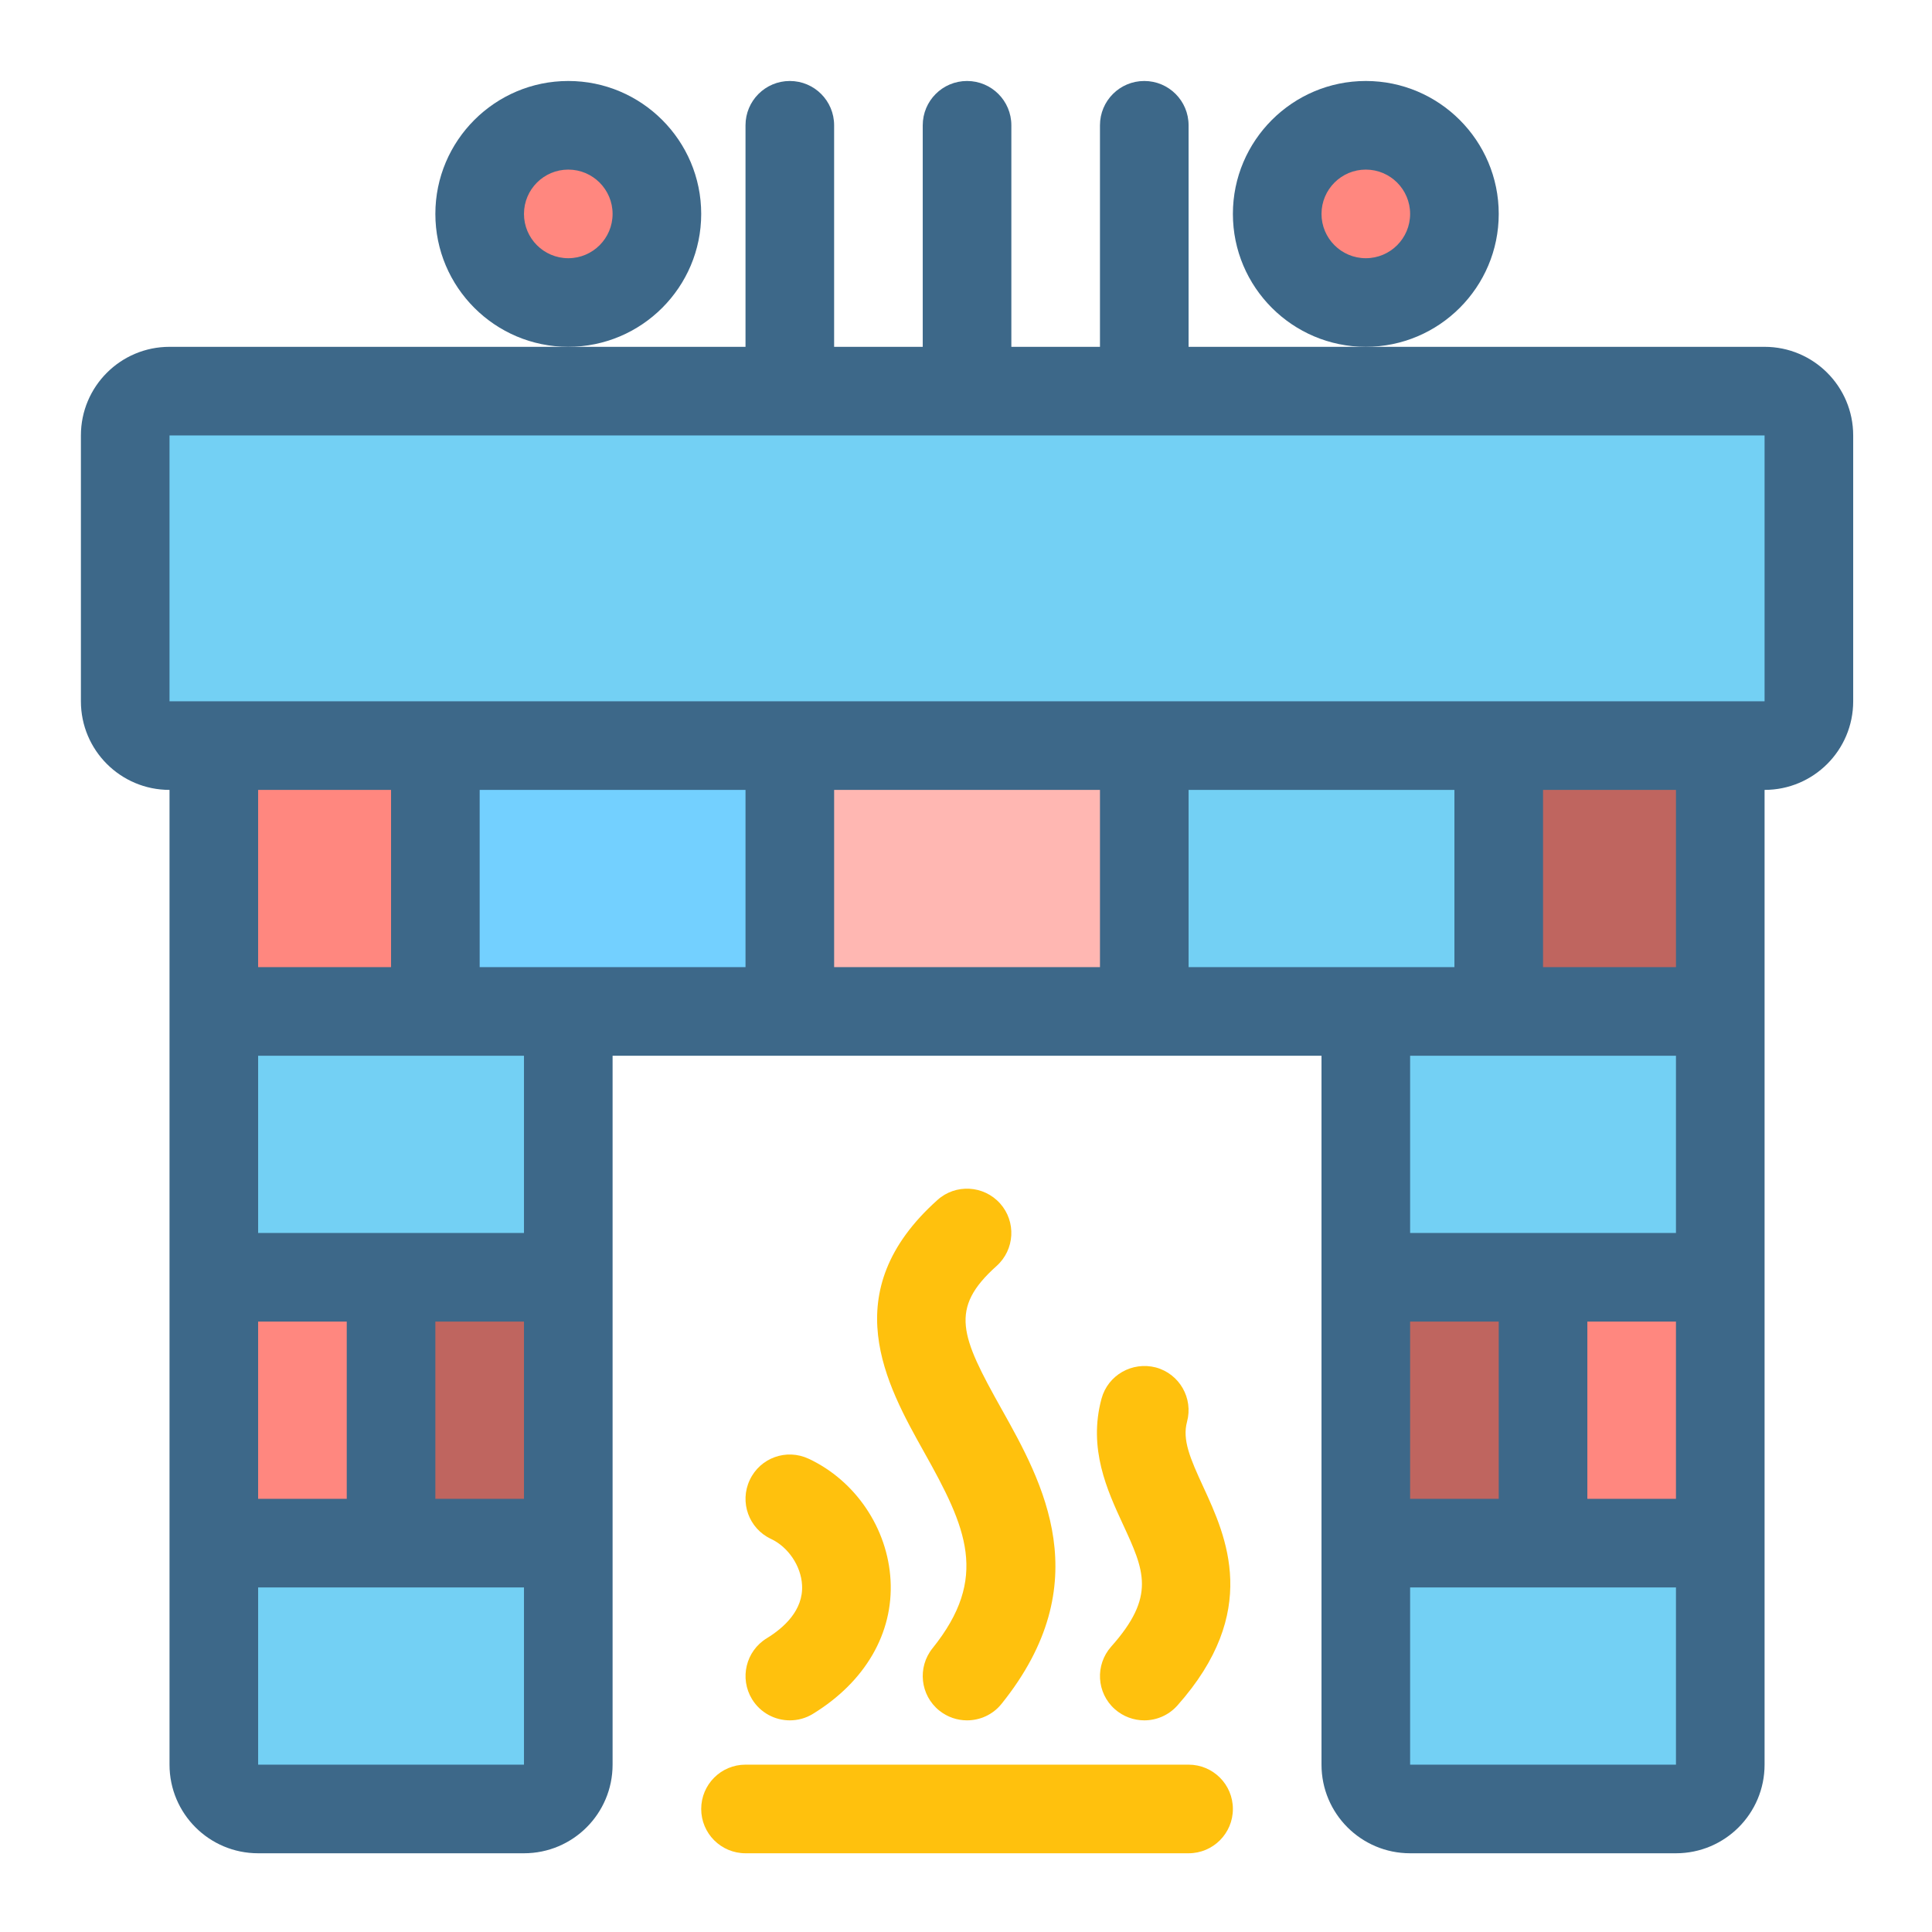 <?xml version="1.0" encoding="UTF-8" standalone="no"?>
<svg
   xmlns:dc="http://purl.org/dc/elements/1.1/"
   xmlns:cc="http://creativecommons.org/ns#"
   xmlns:rdf="http://www.w3.org/1999/02/22-rdf-syntax-ns#"
   xmlns:svg="http://www.w3.org/2000/svg"
   xmlns="http://www.w3.org/2000/svg"
   xmlns:sodipodi="http://sodipodi.sourceforge.net/DTD/sodipodi-0.dtd"
   xmlns:inkscape="http://www.inkscape.org/namespaces/inkscape"
   version="1.1"
   id="Layer_1"
   x="0px"
   y="0px"
   viewBox="0 0 24 24"
   xml:space="preserve"
   sodipodi:docname="fireplace-furniture-and-household-svgrepo-com.svg"
   width="24"
   height="24"
   inkscape:version="1.0.2-2 (e86c870879, 2021-01-15)"><defs
   id="defs1114" /><sodipodi:namedview
   pagecolor="#ffffff"
   bordercolor="#666666"
   borderopacity="1"
   objecttolerance="10"
   gridtolerance="10"
   guidetolerance="10"
   inkscape:pageopacity="0"
   inkscape:pageshadow="2"
   inkscape:window-width="2334"
   inkscape:window-height="1051"
   id="namedview1112"
   showgrid="true"
   inkscape:zoom="22.627417"
   inkscape:cx="4.4437497"
   inkscape:cy="15.946989"
   inkscape:window-x="0"
   inkscape:window-y="0"
   inkscape:window-maximized="0"
   inkscape:current-layer="Layer_1"><inkscape:grid
     type="xygrid"
     id="grid1118" /></sodipodi:namedview>
<rect
   x="2.663"
   y="19.155"
   style="fill:#73d0f4;stroke-width:0.043;fill-opacity:1"
   width="4.421"
   height="3.3"
   id="rect1023" />
<g
   id="g1029"
   transform="matrix(0.043,0,0,0.043,1.005,1.006)">
	<circle
   style="fill:#ff877f"
   cx="140.8"
   cy="38.4"
   r="25.6"
   id="circle1025" />
	<rect
   x="38.4"
   y="192"
   style="fill:#ff877f"
   width="64"
   height="76.8"
   id="rect1027" />
</g>
<rect
   x="5.426"
   y="9.256"
   style="fill:#73d0ff;stroke-width:0.043;fill-opacity:1"
   width="4.421"
   height="3.3"
   id="rect1031" />
<rect
   x="9.847"
   y="9.256"
   style="fill:#ffb7b2;stroke-width:0.043"
   width="4.421"
   height="3.3"
   id="rect1033" />
<rect
   x="2.663"
   y="15.855"
   style="fill:#ff877f;stroke-width:0.043"
   width="2.211"
   height="3.3"
   id="rect1035" />
<rect
   x="1.558"
   y="4.856"
   style="fill:#73d0f4;stroke-width:0.043;fill-opacity:1"
   width="21"
   height="4.4"
   id="rect1037" />
<rect
   x="4.873"
   y="15.855"
   style="fill:#bf655f;stroke-width:0.043"
   width="2.211"
   height="3.3"
   id="rect1039" />
<rect
   x="2.663"
   y="12.555"
   style="fill:#73d0f4;stroke-width:0.043;fill-opacity:1"
   width="4.421"
   height="3.3"
   id="rect1041" />
<g
   id="g1047"
   transform="matrix(0.043,0,0,0.043,1.005,1.006)">
	<circle
   style="fill:#ff877f"
   cx="371.2"
   cy="38.4"
   r="25.6"
   id="circle1043" />
	<rect
   x="422.4"
   y="345.6"
   style="fill:#ff877f"
   width="51.2"
   height="76.8"
   id="rect1045" />
</g>
<g
   id="g1053"
   transform="matrix(0.043,0,0,0.043,1.005,1.006)">
	<rect
   x="371.2"
   y="268.8"
   style="fill:#73d0f4;fill-opacity:1"
   width="102.4"
   height="76.8"
   id="rect1049" />
	<rect
   x="371.2"
   y="422.4"
   style="fill:#73d0f4;fill-opacity:1"
   width="102.4"
   height="76.8"
   id="rect1051" />
</g>
<rect
   x="18.689"
   y="9.256"
   style="fill:#bf655f;stroke-width:0.043"
   width="2.763"
   height="3.3"
   id="rect1055" />
<rect
   x="14.268"
   y="9.256"
   style="fill:#73d0f4;stroke-width:0.043;fill-opacity:1"
   width="4.421"
   height="3.3"
   id="rect1057" />
<rect
   x="17.031"
   y="15.855"
   style="fill:#bf655f;stroke-width:0.043"
   width="2.211"
   height="3.3"
   id="rect1059" />
<g
   id="g1079"
   transform="matrix(0.043,0,0,0.043,1.005,1.006)">
	<path
   style="fill:#3d6889;fill-opacity:1"
   d="M 486.4,76.8 H 448 371.2 320 v -64 C 320,5.726 314.274,0 307.2,0 300.126,0 294.4,5.726 294.4,12.8 v 64 h -25.6 v -64 C 268.8,5.726 263.074,0 256,0 248.926,0 243.2,5.726 243.2,12.8 v 64 h -25.6 v -64 C 217.6,5.726 211.874,0 204.8,0 197.726,0 192,5.726 192,12.8 v 64 H 140.8 64 25.6 C 11.46,76.8 0,88.26 0,102.4 v 76.8 c 0,14.14 11.46,25.6 25.6,25.6 v 281.6 c 0,14.14 11.46,25.6 25.6,25.6 H 128 c 14.14,0 25.6,-11.46 25.6,-25.6 V 281.6 h 204.8 v 204.8 c 0,14.14 11.46,25.6 25.6,25.6 h 76.8 c 14.14,0 25.6,-11.46 25.6,-25.6 V 204.8 c 14.14,0 25.6,-11.46 25.6,-25.6 V 102.4 C 512,88.26 500.54,76.8 486.4,76.8 Z M 128,486.4 H 51.2 V 435.2 H 128 Z M 51.2,409.6 v -51.2 h 25.6 v 51.2 z m 76.8,0 H 102.4 V 358.4 H 128 Z m 0,-76.8 H 51.2 V 281.6 H 128 Z M 51.2,256 V 204.8 H 89.6 V 256 Z M 192,256 H 128 115.2 V 204.8 H 192 Z m 102.4,0 h -76.8 v -51.2 h 76.8 z m 25.6,0 v -51.2 h 76.8 V 256 H 384 Z m 64,102.4 h 25.6 v 51.2 H 384 Z m 76.8,128 H 384 v -51.2 h 76.8 z m 0,-76.8 h -25.6 v -51.2 h 25.6 z m 0,-76.8 H 384 v -51.2 h 76.8 z m 0,-76.8 h -38.4 v -51.2 h 38.4 z m 25.6,-76.8 H 460.8 51.2 25.6 v -76.8 h 460.8 z"
   id="path1061" />
	<path
   style="fill:#ffc10d;fill-opacity:1"
   d="M 320,486.4 H 192 c -7.074,0 -12.8,5.726 -12.8,12.8 0,7.074 5.726,12.8 12.8,12.8 h 128 c 7.074,0 12.8,-5.726 12.8,-12.8 0,-7.074 -5.726,-12.8 -12.8,-12.8 z"
   id="path1063" />
	<path
   style="fill:#3d6889;fill-opacity:1"
   d="M 179.2,38.4 C 179.2,17.229 161.971,0 140.8,0 c -21.171,0 -38.4,17.229 -38.4,38.4 0,21.171 17.229,38.4 38.4,38.4 21.171,0 38.4,-17.229 38.4,-38.4 z m -38.4,12.8 c -7.066,0 -12.8,-5.734 -12.8,-12.8 0,-7.066 5.734,-12.8 12.8,-12.8 7.066,0 12.8,5.734 12.8,12.8 0,7.066 -5.734,12.8 -12.8,12.8 z"
   id="path1065" />
	<path
   style="fill:#3d6889;fill-opacity:1"
   d="M 409.6,38.4 C 409.6,17.229 392.371,0 371.2,0 c -21.171,0 -38.4,17.229 -38.4,38.4 0,21.171 17.229,38.4 38.4,38.4 21.171,0 38.4,-17.229 38.4,-38.4 z m -38.4,12.8 c -7.066,0 -12.8,-5.734 -12.8,-12.8 0,-7.066 5.734,-12.8 12.8,-12.8 7.066,0 12.8,5.734 12.8,12.8 0,7.066 -5.734,12.8 -12.8,12.8 z"
   id="path1067" />
	
	
	<path
   style="fill:#ffc10d;fill-opacity:1"
   d="m 210.253,398.029 c -6.451,-3.021 -14.029,-0.273 -17.024,6.127 -3.021,6.4 -0.273,14.029 6.127,17.024 5.001,2.347 8.678,7.825 8.977,13.329 0.427,7.296 -5.325,12.399 -10.197,15.377 -6.05,3.703 -7.927,11.571 -4.25,17.604 2.415,3.934 6.613,6.11 10.914,6.11 2.304,0 4.599,-0.597 6.673,-1.877 15.104,-9.25 23.279,-23.322 22.426,-38.622 -0.828,-14.951 -10.095,-28.723 -23.646,-35.072 z"
   id="path1073" />
	<path
   style="fill:#ffc10d;fill-opacity:1"
   d="m 265.549,324.275 c -4.753,-5.299 -12.877,-5.7 -18.074,-1.024 -29.747,26.598 -14.797,53.35 -3.874,72.875 12.228,21.803 18.85,36.224 2.423,56.653 -4.429,5.504 -3.55,13.577 1.954,17.997 2.372,1.903 5.197,2.825 8.021,2.825 3.729,0 7.45,-1.621 9.975,-4.779 28.1,-34.953 11.853,-64 -0.026,-85.197 -11.802,-21.077 -15.172,-28.979 -1.425,-41.276 5.275,-4.728 5.728,-12.8 1.026,-18.074 z"
   id="path1075" />
	<path
   style="fill:#ffc10d;fill-opacity:1"
   d="m 310.554,371.652 c -6.852,-1.775 -13.85,2.202 -15.701,9.003 -3.925,14.473 1.673,26.547 6.153,36.25 6.204,13.423 9.626,20.804 -3.354,35.379 -4.702,5.299 -4.25,13.372 1.024,18.074 2.449,2.167 5.504,3.243 8.525,3.243 3.524,0 7.023,-1.451 9.549,-4.275 24.149,-27.127 14.123,-48.802 7.501,-63.172 -3.823,-8.277 -6.101,-13.602 -4.702,-18.799 1.851,-6.828 -2.177,-13.851 -8.995,-15.703 z"
   id="path1077" />
</g>
<g
   id="g1081"
   transform="matrix(0.043,0,0,0.043,1.005,1.006)">
</g>
<g
   id="g1083"
   transform="matrix(0.043,0,0,0.043,1.005,1.006)">
</g>
<g
   id="g1085"
   transform="matrix(0.043,0,0,0.043,1.005,1.006)">
</g>
<g
   id="g1087"
   transform="matrix(0.043,0,0,0.043,1.005,1.006)">
</g>
<g
   id="g1089"
   transform="matrix(0.043,0,0,0.043,1.005,1.006)">
</g>
<g
   id="g1091"
   transform="matrix(0.043,0,0,0.043,1.005,1.006)">
</g>
<g
   id="g1093"
   transform="matrix(0.043,0,0,0.043,1.005,1.006)">
</g>
<g
   id="g1095"
   transform="matrix(0.043,0,0,0.043,1.005,1.006)">
</g>
<g
   id="g1097"
   transform="matrix(0.043,0,0,0.043,1.005,1.006)">
</g>
<g
   id="g1099"
   transform="matrix(0.043,0,0,0.043,1.005,1.006)">
</g>
<g
   id="g1101"
   transform="matrix(0.043,0,0,0.043,1.005,1.006)">
</g>
<g
   id="g1103"
   transform="matrix(0.043,0,0,0.043,1.005,1.006)">
</g>
<g
   id="g1105"
   transform="matrix(0.043,0,0,0.043,1.005,1.006)">
</g>
<g
   id="g1107"
   transform="matrix(0.043,0,0,0.043,1.005,1.006)">
</g>
<g
   id="g1109"
   transform="matrix(0.043,0,0,0.043,1.005,1.006)">
</g>
</svg>
